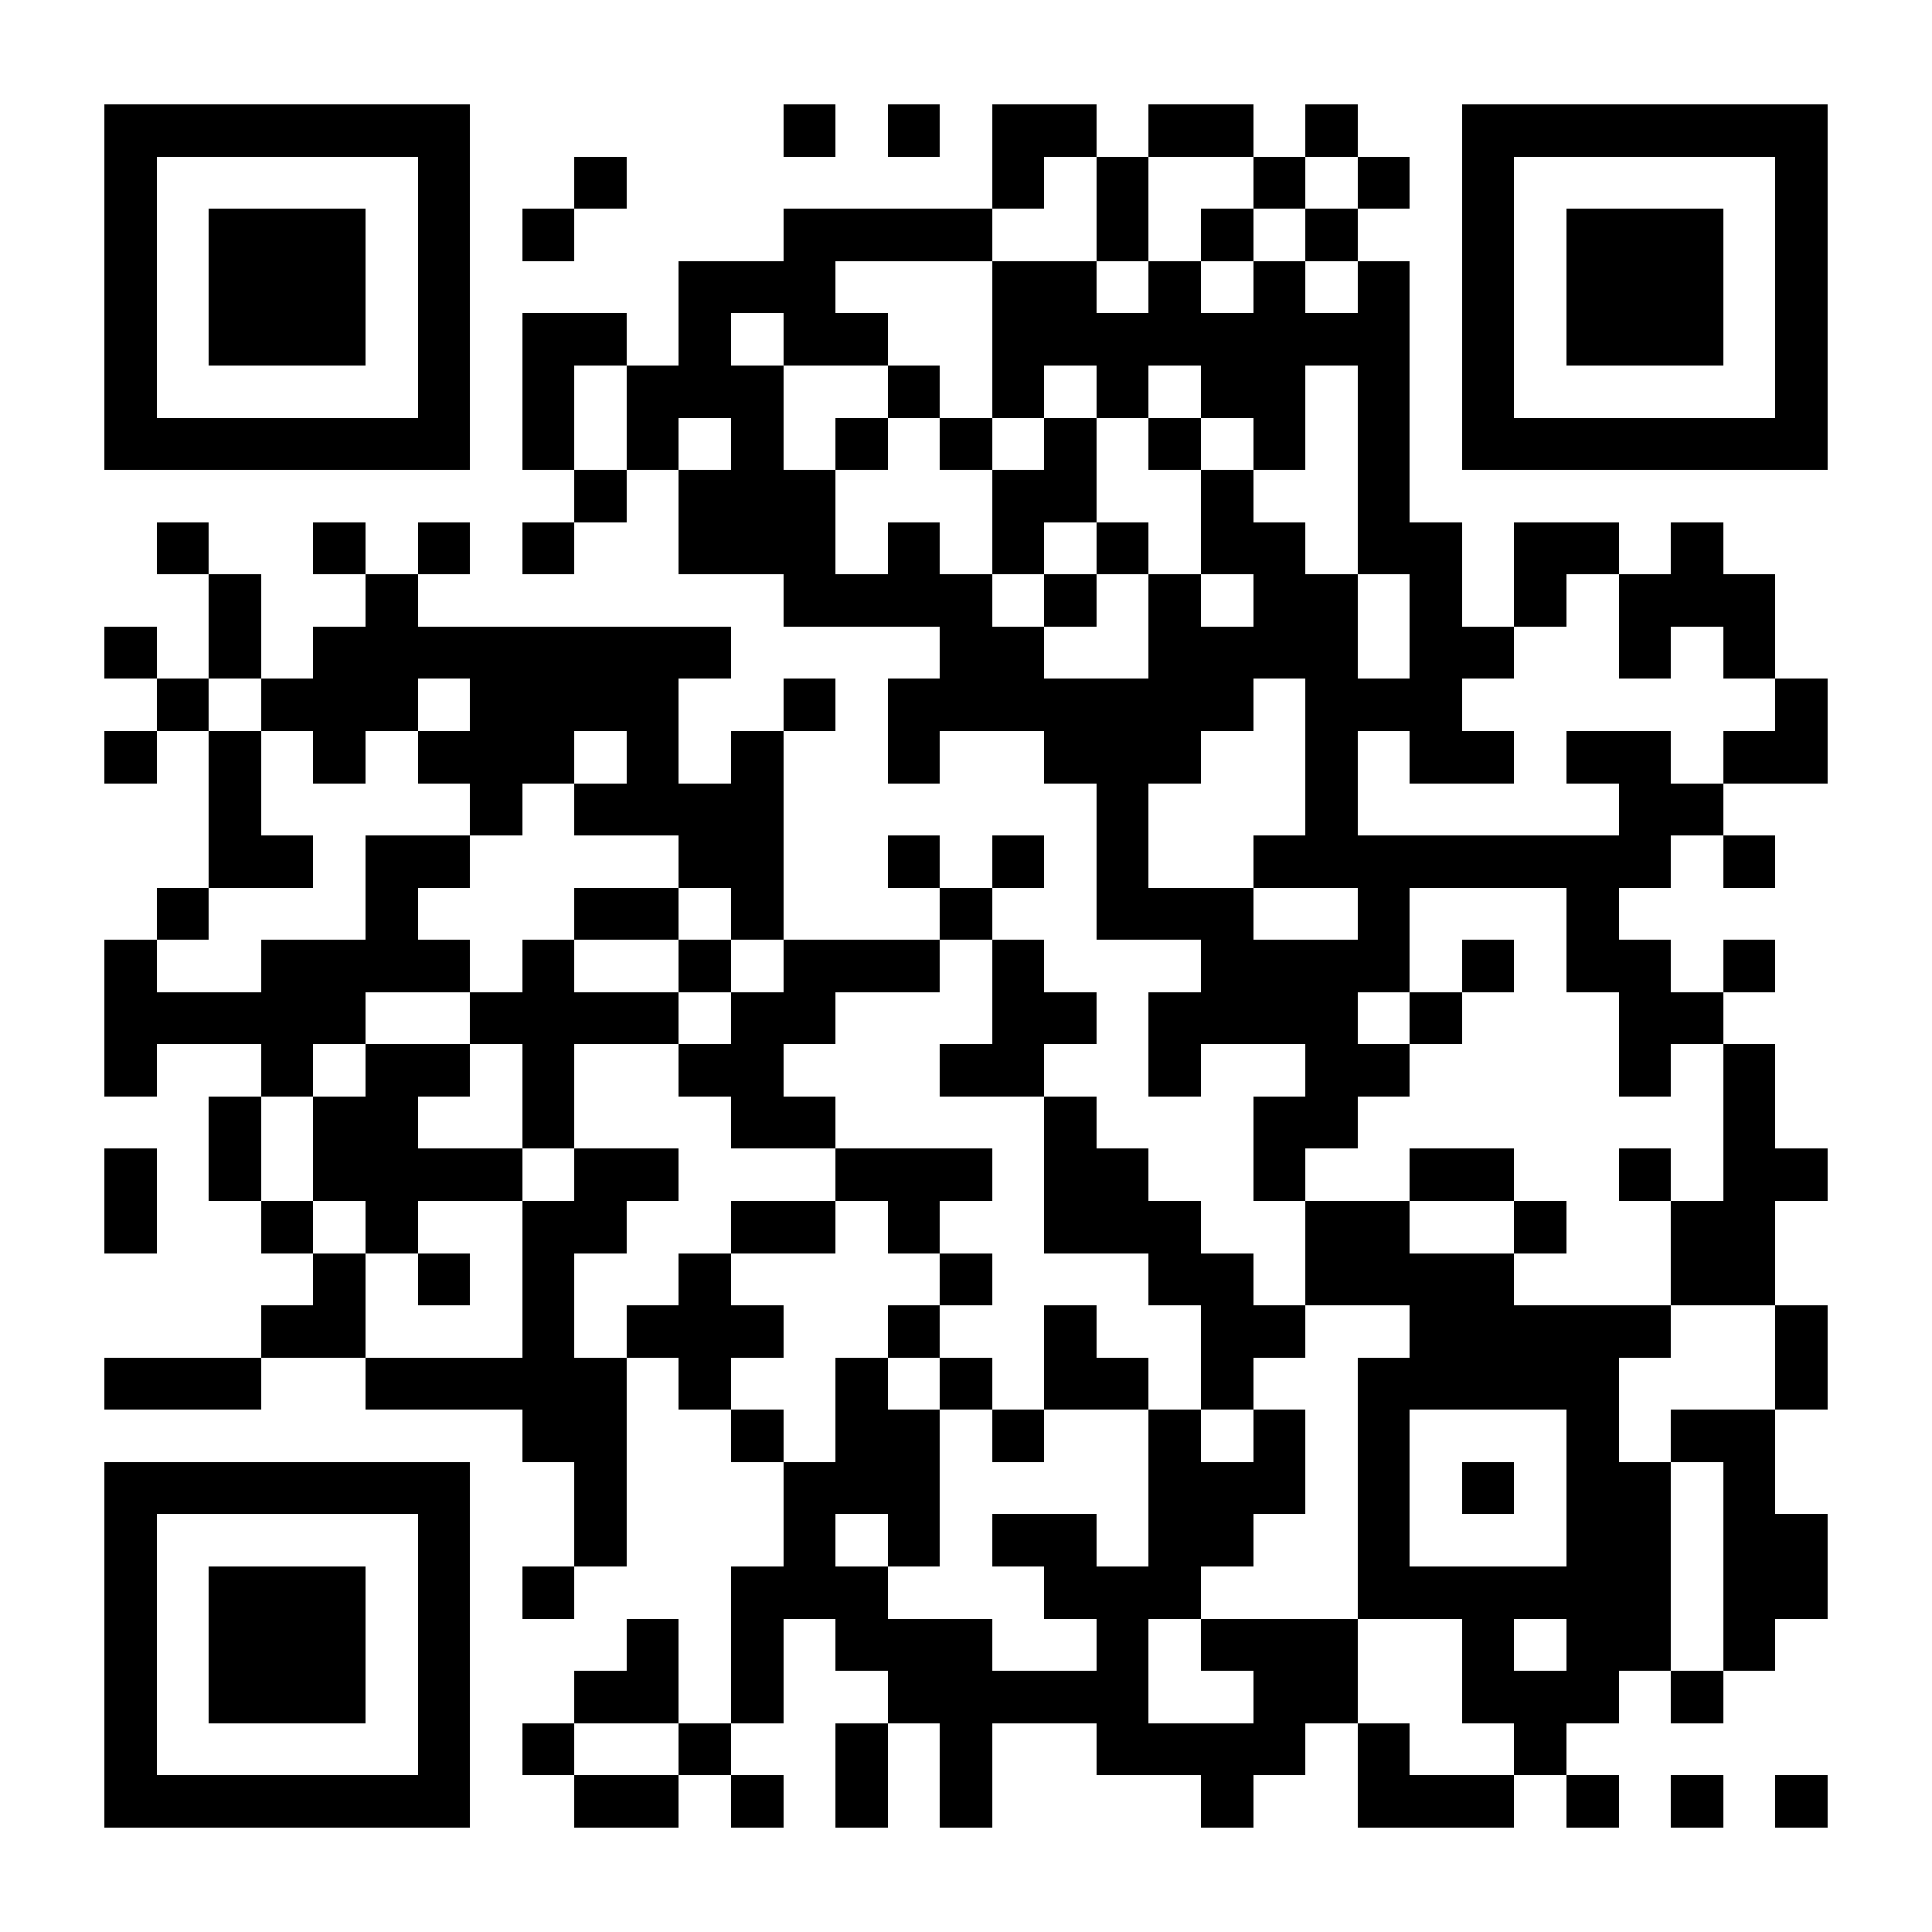 <svg xmlns="http://www.w3.org/2000/svg" viewBox="0 0 37 37" shape-rendering="crispEdges"><path fill="#ffffff" d="M0 0h37v37H0z"/><path stroke="#000000" d="M2 2.5h7m6 0h1m1 0h1m1 0h2m1 0h2m1 0h1m2 0h7M2 3.5h1m5 0h1m2 0h1m7 0h1m1 0h1m2 0h1m1 0h1m1 0h1m5 0h1M2 4.5h1m1 0h3m1 0h1m1 0h1m4 0h4m2 0h1m1 0h1m1 0h1m2 0h1m1 0h3m1 0h1M2 5.5h1m1 0h3m1 0h1m4 0h3m3 0h2m1 0h1m1 0h1m1 0h1m1 0h1m1 0h3m1 0h1M2 6.5h1m1 0h3m1 0h1m1 0h2m1 0h1m1 0h2m2 0h8m1 0h1m1 0h3m1 0h1M2 7.5h1m5 0h1m1 0h1m1 0h3m2 0h1m1 0h1m1 0h1m1 0h2m1 0h1m1 0h1m5 0h1M2 8.5h7m1 0h1m1 0h1m1 0h1m1 0h1m1 0h1m1 0h1m1 0h1m1 0h1m1 0h1m1 0h7M11 9.5h1m1 0h3m3 0h2m2 0h1m2 0h1M3 10.5h1m2 0h1m1 0h1m1 0h1m2 0h3m1 0h1m1 0h1m1 0h1m1 0h2m1 0h2m1 0h2m1 0h1M4 11.5h1m2 0h1m7 0h4m1 0h1m1 0h1m1 0h2m1 0h1m1 0h1m1 0h3M2 12.5h1m1 0h1m1 0h8m4 0h2m2 0h4m1 0h2m2 0h1m1 0h1M3 13.5h1m1 0h3m1 0h4m2 0h1m1 0h7m1 0h3m6 0h1M2 14.5h1m1 0h1m1 0h1m1 0h3m1 0h1m1 0h1m2 0h1m2 0h3m2 0h1m1 0h2m1 0h2m1 0h2M4 15.5h1m4 0h1m1 0h4m6 0h1m3 0h1m5 0h2M4 16.5h2m1 0h2m4 0h2m2 0h1m1 0h1m1 0h1m2 0h8m1 0h1M3 17.5h1m3 0h1m3 0h2m1 0h1m3 0h1m2 0h3m2 0h1m3 0h1M2 18.5h1m2 0h4m1 0h1m2 0h1m1 0h3m1 0h1m3 0h4m1 0h1m1 0h2m1 0h1M2 19.5h5m2 0h4m1 0h2m3 0h2m1 0h4m1 0h1m3 0h2M2 20.5h1m2 0h1m1 0h2m1 0h1m2 0h2m3 0h2m2 0h1m2 0h2m4 0h1m1 0h1M4 21.5h1m1 0h2m2 0h1m3 0h2m4 0h1m3 0h2m7 0h1M2 22.5h1m1 0h1m1 0h4m1 0h2m3 0h3m1 0h2m2 0h1m2 0h2m2 0h1m1 0h2M2 23.5h1m2 0h1m1 0h1m2 0h2m2 0h2m1 0h1m2 0h3m2 0h2m2 0h1m2 0h2M6 24.5h1m1 0h1m1 0h1m2 0h1m4 0h1m3 0h2m1 0h4m3 0h2M5 25.5h2m3 0h1m1 0h3m2 0h1m2 0h1m2 0h2m2 0h5m2 0h1M2 26.5h3m2 0h5m1 0h1m2 0h1m1 0h1m1 0h2m1 0h1m2 0h5m3 0h1M10 27.5h2m2 0h1m1 0h2m1 0h1m2 0h1m1 0h1m1 0h1m3 0h1m1 0h2M2 28.5h7m2 0h1m3 0h3m4 0h3m1 0h1m1 0h1m1 0h2m1 0h1M2 29.5h1m5 0h1m2 0h1m3 0h1m1 0h1m1 0h2m1 0h2m2 0h1m3 0h2m1 0h2M2 30.5h1m1 0h3m1 0h1m1 0h1m3 0h3m3 0h3m3 0h6m1 0h2M2 31.5h1m1 0h3m1 0h1m3 0h1m1 0h1m1 0h3m2 0h1m1 0h3m2 0h1m1 0h2m1 0h1M2 32.5h1m1 0h3m1 0h1m2 0h2m1 0h1m2 0h5m2 0h2m2 0h3m1 0h1M2 33.5h1m5 0h1m1 0h1m2 0h1m2 0h1m1 0h1m2 0h4m1 0h1m2 0h1M2 34.5h7m2 0h2m1 0h1m1 0h1m1 0h1m4 0h1m2 0h3m1 0h1m1 0h1m1 0h1"/></svg>
